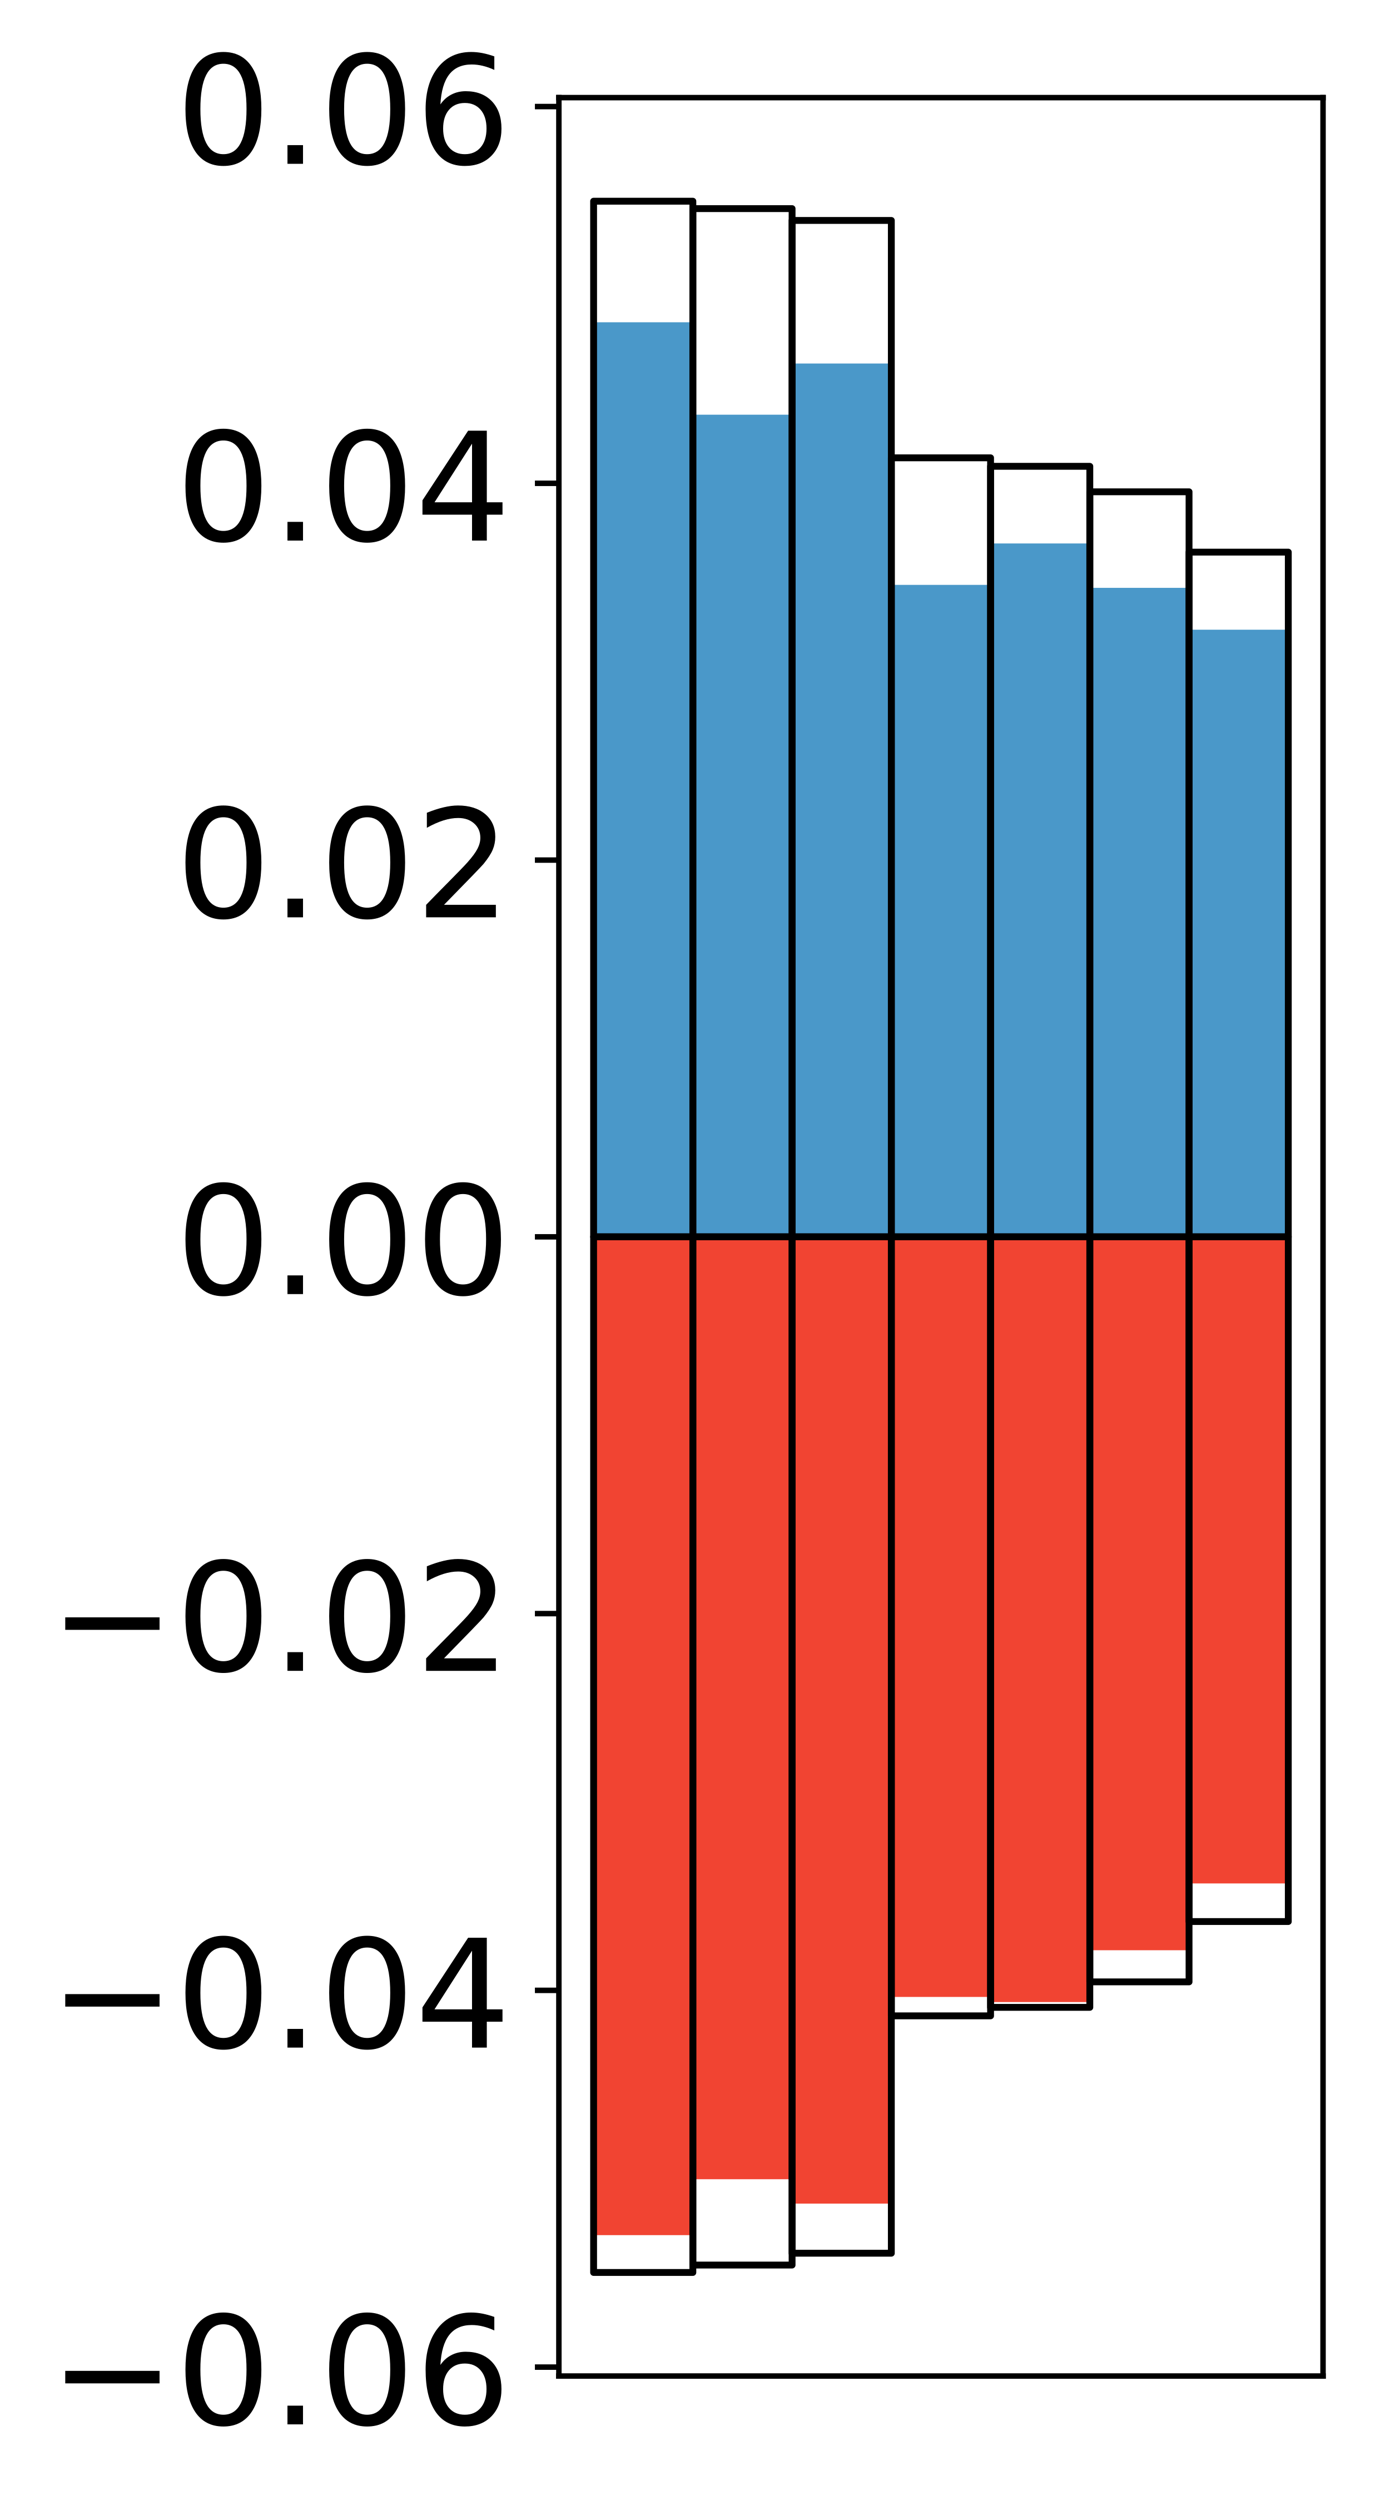 <?xml version="1.0" encoding="utf-8" standalone="no"?>
<!DOCTYPE svg PUBLIC "-//W3C//DTD SVG 1.1//EN"
  "http://www.w3.org/Graphics/SVG/1.1/DTD/svg11.dtd">
<!-- Created with matplotlib (http://matplotlib.org/) -->
<svg height="365pt" version="1.1" viewBox="0 0 203 365" width="203pt" xmlns="http://www.w3.org/2000/svg" xmlns:xlink="http://www.w3.org/1999/xlink">
 <defs>
  <style type="text/css">
*{stroke-linecap:butt;stroke-linejoin:round;}
  </style>
 </defs>
 <g id="figure_1">
  <g id="patch_1">
   <path d="M 0 365.726 
L 203.92 365.726 
L 203.92 0 
L 0 0 
z
" style="fill:#ffffff;"/>
  </g>
  <g id="axes_1">
   <g id="patch_2">
    <path d="M 81.62 346.895 
L 193.22 346.895 
L 193.22 14.255 
L 81.62 14.255 
z
" style="fill:#ffffff;"/>
   </g>
   <g id="matplotlib.axis_1"/>
   <g id="matplotlib.axis_2">
    <g id="ytick_1">
     <g id="line2d_1">
      <defs>
       <path d="M 0 0 
L -3.5 0 
" id="mda6e121fd3" style="stroke:#000000;stroke-width:0.8;"/>
      </defs>
      <g>
       <use style="stroke:#000000;stroke-width:0.8;" x="81.62" xlink:href="#mda6e121fd3" y="345.592"/>
      </g>
     </g>
     <g id="text_1">
      <!-- −0.06 -->
      <defs>
       <path d="M 10.594 35.5 
L 73.188 35.5 
L 73.188 27.203 
L 10.594 27.203 
z
" id="DejaVuSans-2212"/>
       <path d="M 31.781 66.406 
Q 24.172 66.406 20.328 58.906 
Q 16.5 51.422 16.5 36.375 
Q 16.5 21.391 20.328 13.891 
Q 24.172 6.391 31.781 6.391 
Q 39.453 6.391 43.281 13.891 
Q 47.125 21.391 47.125 36.375 
Q 47.125 51.422 43.281 58.906 
Q 39.453 66.406 31.781 66.406 
z
M 31.781 74.219 
Q 44.047 74.219 50.516 64.516 
Q 56.984 54.828 56.984 36.375 
Q 56.984 17.969 50.516 8.266 
Q 44.047 -1.422 31.781 -1.422 
Q 19.531 -1.422 13.062 8.266 
Q 6.594 17.969 6.594 36.375 
Q 6.594 54.828 13.062 64.516 
Q 19.531 74.219 31.781 74.219 
z
" id="DejaVuSans-30"/>
       <path d="M 10.688 12.406 
L 21 12.406 
L 21 0 
L 10.688 0 
z
" id="DejaVuSans-2e"/>
       <path d="M 33.016 40.375 
Q 26.375 40.375 22.484 35.828 
Q 18.609 31.297 18.609 23.391 
Q 18.609 15.531 22.484 10.953 
Q 26.375 6.391 33.016 6.391 
Q 39.656 6.391 43.531 10.953 
Q 47.406 15.531 47.406 23.391 
Q 47.406 31.297 43.531 35.828 
Q 39.656 40.375 33.016 40.375 
z
M 52.594 71.297 
L 52.594 62.312 
Q 48.875 64.062 45.094 64.984 
Q 41.312 65.922 37.594 65.922 
Q 27.828 65.922 22.672 59.328 
Q 17.531 52.734 16.797 39.406 
Q 19.672 43.656 24.016 45.922 
Q 28.375 48.188 33.594 48.188 
Q 44.578 48.188 50.953 41.516 
Q 57.328 34.859 57.328 23.391 
Q 57.328 12.156 50.688 5.359 
Q 44.047 -1.422 33.016 -1.422 
Q 20.359 -1.422 13.672 8.266 
Q 6.984 17.969 6.984 36.375 
Q 6.984 53.656 15.188 63.938 
Q 23.391 74.219 37.203 74.219 
Q 40.922 74.219 44.703 73.484 
Q 48.484 72.75 52.594 71.297 
z
" id="DejaVuSans-36"/>
      </defs>
      <g transform="translate(7.2 353.951)scale(0.22 -0.22)">
       <use xlink:href="#DejaVuSans-2212"/>
       <use x="83.789" xlink:href="#DejaVuSans-30"/>
       <use x="147.412" xlink:href="#DejaVuSans-2e"/>
       <use x="179.199" xlink:href="#DejaVuSans-30"/>
       <use x="242.822" xlink:href="#DejaVuSans-36"/>
      </g>
     </g>
    </g>
    <g id="ytick_2">
     <g id="line2d_2">
      <g>
       <use style="stroke:#000000;stroke-width:0.8;" x="81.62" xlink:href="#mda6e121fd3" y="290.587"/>
      </g>
     </g>
     <g id="text_2">
      <!-- −0.04 -->
      <defs>
       <path d="M 37.797 64.312 
L 12.891 25.391 
L 37.797 25.391 
z
M 35.203 72.906 
L 47.609 72.906 
L 47.609 25.391 
L 58.016 25.391 
L 58.016 17.188 
L 47.609 17.188 
L 47.609 0 
L 37.797 0 
L 37.797 17.188 
L 4.891 17.188 
L 4.891 26.703 
z
" id="DejaVuSans-34"/>
      </defs>
      <g transform="translate(7.2 298.945)scale(0.22 -0.22)">
       <use xlink:href="#DejaVuSans-2212"/>
       <use x="83.789" xlink:href="#DejaVuSans-30"/>
       <use x="147.412" xlink:href="#DejaVuSans-2e"/>
       <use x="179.199" xlink:href="#DejaVuSans-30"/>
       <use x="242.822" xlink:href="#DejaVuSans-34"/>
      </g>
     </g>
    </g>
    <g id="ytick_3">
     <g id="line2d_3">
      <g>
       <use style="stroke:#000000;stroke-width:0.8;" x="81.62" xlink:href="#mda6e121fd3" y="235.581"/>
      </g>
     </g>
     <g id="text_3">
      <!-- −0.02 -->
      <defs>
       <path d="M 19.188 8.297 
L 53.609 8.297 
L 53.609 0 
L 7.328 0 
L 7.328 8.297 
Q 12.938 14.109 22.625 23.891 
Q 32.328 33.688 34.812 36.531 
Q 39.547 41.844 41.422 45.531 
Q 43.312 49.219 43.312 52.781 
Q 43.312 58.594 39.234 62.25 
Q 35.156 65.922 28.609 65.922 
Q 23.969 65.922 18.812 64.312 
Q 13.672 62.703 7.812 59.422 
L 7.812 69.391 
Q 13.766 71.781 18.938 73 
Q 24.125 74.219 28.422 74.219 
Q 39.75 74.219 46.484 68.547 
Q 53.219 62.891 53.219 53.422 
Q 53.219 48.922 51.531 44.891 
Q 49.859 40.875 45.406 35.406 
Q 44.188 33.984 37.641 27.219 
Q 31.109 20.453 19.188 8.297 
z
" id="DejaVuSans-32"/>
      </defs>
      <g transform="translate(7.2 243.939)scale(0.22 -0.22)">
       <use xlink:href="#DejaVuSans-2212"/>
       <use x="83.789" xlink:href="#DejaVuSans-30"/>
       <use x="147.412" xlink:href="#DejaVuSans-2e"/>
       <use x="179.199" xlink:href="#DejaVuSans-30"/>
       <use x="242.822" xlink:href="#DejaVuSans-32"/>
      </g>
     </g>
    </g>
    <g id="ytick_4">
     <g id="line2d_4">
      <g>
       <use style="stroke:#000000;stroke-width:0.8;" x="81.62" xlink:href="#mda6e121fd3" y="180.575"/>
      </g>
     </g>
     <g id="text_4">
      <!-- 0.00 -->
      <g transform="translate(25.635 188.934)scale(0.22 -0.22)">
       <use xlink:href="#DejaVuSans-30"/>
       <use x="63.623" xlink:href="#DejaVuSans-2e"/>
       <use x="95.41" xlink:href="#DejaVuSans-30"/>
       <use x="159.033" xlink:href="#DejaVuSans-30"/>
      </g>
     </g>
    </g>
    <g id="ytick_5">
     <g id="line2d_5">
      <g>
       <use style="stroke:#000000;stroke-width:0.8;" x="81.62" xlink:href="#mda6e121fd3" y="125.57"/>
      </g>
     </g>
     <g id="text_5">
      <!-- 0.02 -->
      <g transform="translate(25.635 133.928)scale(0.22 -0.22)">
       <use xlink:href="#DejaVuSans-30"/>
       <use x="63.623" xlink:href="#DejaVuSans-2e"/>
       <use x="95.41" xlink:href="#DejaVuSans-30"/>
       <use x="159.033" xlink:href="#DejaVuSans-32"/>
      </g>
     </g>
    </g>
    <g id="ytick_6">
     <g id="line2d_6">
      <g>
       <use style="stroke:#000000;stroke-width:0.8;" x="81.62" xlink:href="#mda6e121fd3" y="70.564"/>
      </g>
     </g>
     <g id="text_6">
      <!-- 0.04 -->
      <g transform="translate(25.635 78.922)scale(0.22 -0.22)">
       <use xlink:href="#DejaVuSans-30"/>
       <use x="63.623" xlink:href="#DejaVuSans-2e"/>
       <use x="95.41" xlink:href="#DejaVuSans-30"/>
       <use x="159.033" xlink:href="#DejaVuSans-34"/>
      </g>
     </g>
    </g>
    <g id="ytick_7">
     <g id="line2d_7">
      <g>
       <use style="stroke:#000000;stroke-width:0.8;" x="81.62" xlink:href="#mda6e121fd3" y="15.558"/>
      </g>
     </g>
     <g id="text_7">
      <!-- 0.06 -->
      <g transform="translate(25.635 23.917)scale(0.22 -0.22)">
       <use xlink:href="#DejaVuSans-30"/>
       <use x="63.623" xlink:href="#DejaVuSans-2e"/>
       <use x="95.41" xlink:href="#DejaVuSans-30"/>
       <use x="159.033" xlink:href="#DejaVuSans-36"/>
      </g>
     </g>
    </g>
   </g>
   <g id="patch_3">
    <path clip-path="url(#p7be9504c93)" d="M 86.692 180.575 
L 101.186 180.575 
L 101.186 47.051 
L 86.692 47.051 
z
" style="fill:#4a98c9;"/>
   </g>
   <g id="patch_4">
    <path clip-path="url(#p7be9504c93)" d="M 101.186 180.575 
L 115.679 180.575 
L 115.679 60.545 
L 101.186 60.545 
z
" style="fill:#4a98c9;"/>
   </g>
   <g id="patch_5">
    <path clip-path="url(#p7be9504c93)" d="M 115.679 180.575 
L 130.173 180.575 
L 130.173 53.072 
L 115.679 53.072 
z
" style="fill:#4a98c9;"/>
   </g>
   <g id="patch_6">
    <path clip-path="url(#p7be9504c93)" d="M 130.173 180.575 
L 144.666 180.575 
L 144.666 85.391 
L 130.173 85.391 
z
" style="fill:#4a98c9;"/>
   </g>
   <g id="patch_7">
    <path clip-path="url(#p7be9504c93)" d="M 144.666 180.575 
L 159.16 180.575 
L 159.16 79.344 
L 144.666 79.344 
z
" style="fill:#4a98c9;"/>
   </g>
   <g id="patch_8">
    <path clip-path="url(#p7be9504c93)" d="M 159.16 180.575 
L 173.653 180.575 
L 173.653 85.824 
L 159.16 85.824 
z
" style="fill:#4a98c9;"/>
   </g>
   <g id="patch_9">
    <path clip-path="url(#p7be9504c93)" d="M 173.653 180.575 
L 188.147 180.575 
L 188.147 91.936 
L 173.653 91.936 
z
" style="fill:#4a98c9;"/>
   </g>
   <g id="patch_10">
    <path clip-path="url(#p7be9504c93)" d="M 86.692 180.575 
L 101.186 180.575 
L 101.186 326.324 
L 86.692 326.324 
z
" style="fill:#f14432;"/>
   </g>
   <g id="patch_11">
    <path clip-path="url(#p7be9504c93)" d="M 101.186 180.575 
L 115.679 180.575 
L 115.679 318.161 
L 101.186 318.161 
z
" style="fill:#f14432;"/>
   </g>
   <g id="patch_12">
    <path clip-path="url(#p7be9504c93)" d="M 115.679 180.575 
L 130.173 180.575 
L 130.173 321.723 
L 115.679 321.723 
z
" style="fill:#f14432;"/>
   </g>
   <g id="patch_13">
    <path clip-path="url(#p7be9504c93)" d="M 130.173 180.575 
L 144.666 180.575 
L 144.666 291.548 
L 130.173 291.548 
z
" style="fill:#f14432;"/>
   </g>
   <g id="patch_14">
    <path clip-path="url(#p7be9504c93)" d="M 144.666 180.575 
L 159.16 180.575 
L 159.16 292.297 
L 144.666 292.297 
z
" style="fill:#f14432;"/>
   </g>
   <g id="patch_15">
    <path clip-path="url(#p7be9504c93)" d="M 159.16 180.575 
L 173.653 180.575 
L 173.653 284.729 
L 159.16 284.729 
z
" style="fill:#f14432;"/>
   </g>
   <g id="patch_16">
    <path clip-path="url(#p7be9504c93)" d="M 173.653 180.575 
L 188.147 180.575 
L 188.147 274.976 
L 173.653 274.976 
z
" style="fill:#f14432;"/>
   </g>
   <g id="patch_17">
    <path d="M 81.62 346.895 
L 81.62 14.255 
" style="fill:none;stroke:#000000;stroke-linecap:square;stroke-linejoin:miter;stroke-width:0.8;"/>
   </g>
   <g id="patch_18">
    <path d="M 193.22 346.895 
L 193.22 14.255 
" style="fill:none;stroke:#000000;stroke-linecap:square;stroke-linejoin:miter;stroke-width:0.8;"/>
   </g>
   <g id="patch_19">
    <path d="M 81.62 346.895 
L 193.22 346.895 
" style="fill:none;stroke:#000000;stroke-linecap:square;stroke-linejoin:miter;stroke-width:0.8;"/>
   </g>
   <g id="patch_20">
    <path d="M 81.62 14.255 
L 193.22 14.255 
" style="fill:none;stroke:#000000;stroke-linecap:square;stroke-linejoin:miter;stroke-width:0.8;"/>
   </g>
   <g id="patch_21">
    <path clip-path="url(#p7be9504c93)" d="M 86.692 180.575 
L 101.186 180.575 
L 101.186 29.375 
L 86.692 29.375 
z
" style="fill:none;stroke:#000000;stroke-linejoin:miter;"/>
   </g>
   <g id="patch_22">
    <path clip-path="url(#p7be9504c93)" d="M 101.186 180.575 
L 115.679 180.575 
L 115.679 30.459 
L 101.186 30.459 
z
" style="fill:none;stroke:#000000;stroke-linejoin:miter;"/>
   </g>
   <g id="patch_23">
    <path clip-path="url(#p7be9504c93)" d="M 115.679 180.575 
L 130.173 180.575 
L 130.173 32.184 
L 115.679 32.184 
z
" style="fill:none;stroke:#000000;stroke-linejoin:miter;"/>
   </g>
   <g id="patch_24">
    <path clip-path="url(#p7be9504c93)" d="M 130.173 180.575 
L 144.666 180.575 
L 144.666 66.841 
L 130.173 66.841 
z
" style="fill:none;stroke:#000000;stroke-linejoin:miter;"/>
   </g>
   <g id="patch_25">
    <path clip-path="url(#p7be9504c93)" d="M 144.666 180.575 
L 159.16 180.575 
L 159.16 68.082 
L 144.666 68.082 
z
" style="fill:none;stroke:#000000;stroke-linejoin:miter;"/>
   </g>
   <g id="patch_26">
    <path clip-path="url(#p7be9504c93)" d="M 159.16 180.575 
L 173.653 180.575 
L 173.653 71.802 
L 159.16 71.802 
z
" style="fill:none;stroke:#000000;stroke-linejoin:miter;"/>
   </g>
   <g id="patch_27">
    <path clip-path="url(#p7be9504c93)" d="M 173.653 180.575 
L 188.147 180.575 
L 188.147 80.61 
L 173.653 80.61 
z
" style="fill:none;stroke:#000000;stroke-linejoin:miter;"/>
   </g>
   <g id="patch_28">
    <path clip-path="url(#p7be9504c93)" d="M 86.692 180.575 
L 101.186 180.575 
L 101.186 331.775 
L 86.692 331.775 
z
" style="fill:none;stroke:#000000;stroke-linejoin:miter;"/>
   </g>
   <g id="patch_29">
    <path clip-path="url(#p7be9504c93)" d="M 101.186 180.575 
L 115.679 180.575 
L 115.679 330.692 
L 101.186 330.692 
z
" style="fill:none;stroke:#000000;stroke-linejoin:miter;"/>
   </g>
   <g id="patch_30">
    <path clip-path="url(#p7be9504c93)" d="M 115.679 180.575 
L 130.173 180.575 
L 130.173 328.966 
L 115.679 328.966 
z
" style="fill:none;stroke:#000000;stroke-linejoin:miter;"/>
   </g>
   <g id="patch_31">
    <path clip-path="url(#p7be9504c93)" d="M 130.173 180.575 
L 144.666 180.575 
L 144.666 294.31 
L 130.173 294.31 
z
" style="fill:none;stroke:#000000;stroke-linejoin:miter;"/>
   </g>
   <g id="patch_32">
    <path clip-path="url(#p7be9504c93)" d="M 144.666 180.575 
L 159.16 180.575 
L 159.16 293.068 
L 144.666 293.068 
z
" style="fill:none;stroke:#000000;stroke-linejoin:miter;"/>
   </g>
   <g id="patch_33">
    <path clip-path="url(#p7be9504c93)" d="M 159.16 180.575 
L 173.653 180.575 
L 173.653 289.348 
L 159.16 289.348 
z
" style="fill:none;stroke:#000000;stroke-linejoin:miter;"/>
   </g>
   <g id="patch_34">
    <path clip-path="url(#p7be9504c93)" d="M 173.653 180.575 
L 188.147 180.575 
L 188.147 280.541 
L 173.653 280.541 
z
" style="fill:none;stroke:#000000;stroke-linejoin:miter;"/>
   </g>
  </g>
 </g>
 <defs>
  <clipPath id="p7be9504c93">
   <rect height="332.64" width="111.6" x="81.62" y="14.255"/>
  </clipPath>
 </defs>
</svg>
